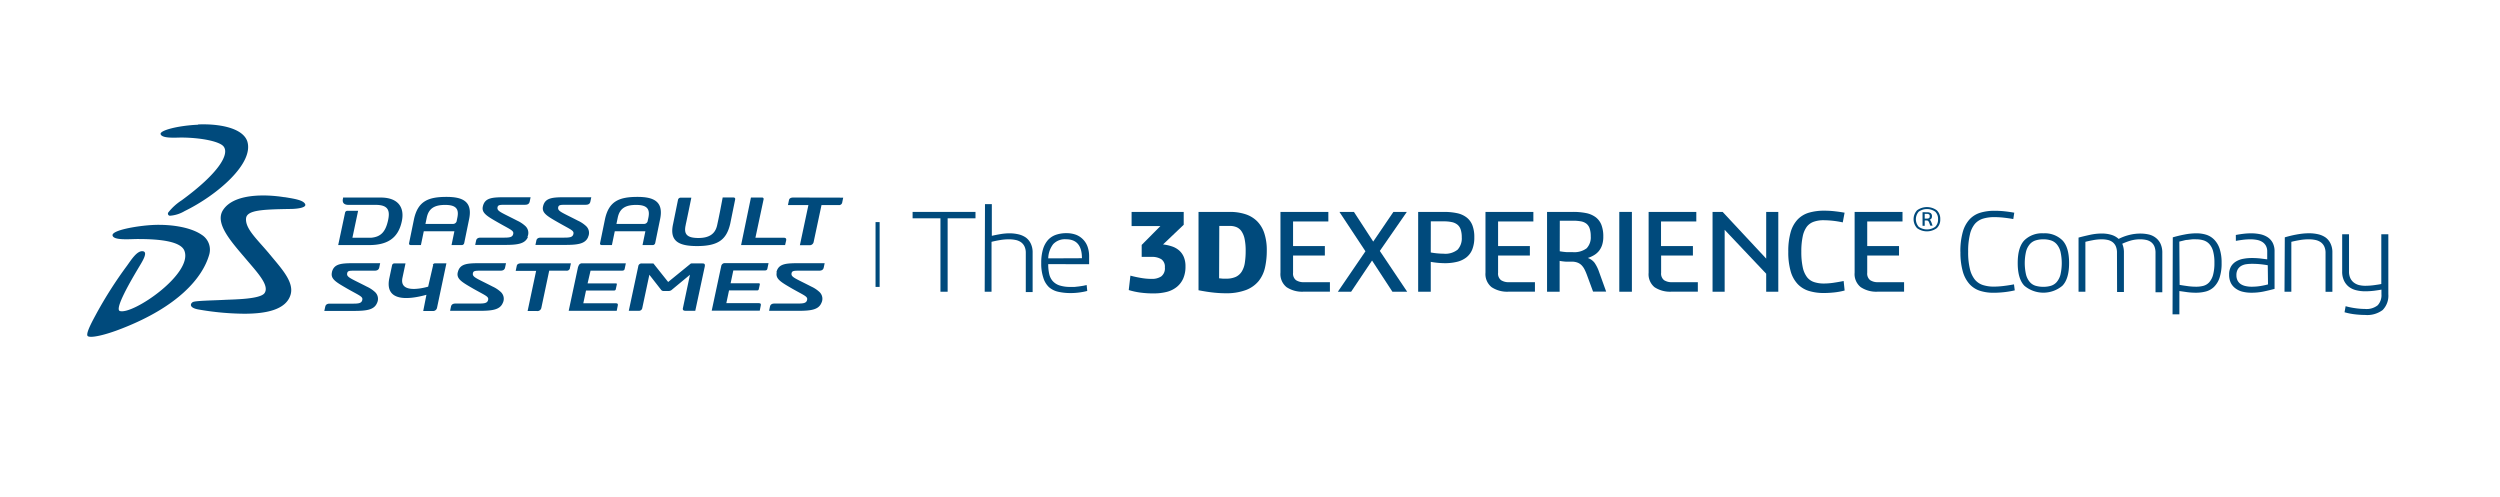 <svg id="Layer_1" data-name="Layer 1" xmlns="http://www.w3.org/2000/svg" viewBox="0 0 508 101"><defs><style>.cls-1,.cls-2{fill:#004a7c;}.cls-1{fill-rule:evenodd;}</style></defs><title>dassault</title><path class="cls-1" d="M40.23,25.29c4.14-.18,9,.64,10,3.37,1.5,4.49-6.09,11-12.71,14.23a6.78,6.78,0,0,1-3,.95.43.43,0,0,1-.33-.66,11.28,11.28,0,0,1,2.73-2.48c7.45-5.44,9.86-9.43,8.46-11-.9-1-4.68-1.75-8.6-1.75-1.06,0-3.86.23-4.14-.69-.23-.76,3.52-1.74,7.63-1.92"/><path class="cls-1" d="M31,45.72c3.44-.18,7.63.36,10,2a3.58,3.58,0,0,1,1.52,4c-1.36,4.8-6.42,10.6-17.67,15-3.58,1.42-6.39,2-7,1.59s1.21-3.57,1.76-4.62a84.46,84.46,0,0,1,6.23-9.74c.81-1.12,2-3.05,3.18-2.9s-.17,2.19-.95,3.5c-1.3,2.19-4.9,8.28-3.71,8.65,2.62.81,14.92-7.58,13.11-12.25-.84-2.17-6.18-2.38-9.54-2.38-1.53,0-4.87.33-5.06-.73S27.9,45.88,31,45.72"/><path class="cls-1" d="M57.83,40.06c2.09.34,3.78.61,4.17,1.4s-1.83,1-3,1c-5.49.1-8.79.19-9,1.88-.22,2.17,2.35,4.35,4.87,7.41,2.3,2.79,4.93,5.55,4.18,8.12-.94,3.2-5.29,3.88-9.42,3.88a55.94,55.94,0,0,1-9.29-.86c-2-.35-1.67-1.23-1.15-1.51s3.92-.32,6.25-.44c1.91-.11,7.45-.1,8.32-1.39,1.06-1.57-1.54-4.26-3.92-7.08-3-3.52-6.24-7.15-4.51-9.8,2.24-3.43,8.79-3.19,12.44-2.6"/><path class="cls-2" d="M141.64,50c4.37,0,6-1.37,6.74-4.53l1-4.92c.07-.33-.14-.43-.42-.43h-2.11L146.3,43,146,44.47l-.28,1.31c-.39,1.78-1.65,2.58-3.79,2.58-2.35,0-3-.78-2.61-2.58,0,0,.08-.45.12-.58L139.9,43l.58-2.83h-2.11a.55.55,0,0,0-.6.43l-1,4.92C136,49,137.9,50,141.64,50M67.45,55.34c-.32,1.37.85,2,3.21,3.37,2.58,1.46,3.17,1.57,2.93,2.34-.19.62-.86.65-2,.65H67c-.52,0-.82.2-.91.62l-.19.86h5.8c2.65,0,4.32-.15,4.92-1.63a1.89,1.89,0,0,0-.42-2.21,6.4,6.4,0,0,0-1.65-1.09c-3.31-1.71-4.18-1.91-4-2.74C70.66,55,71,55,72.25,55h3.89c.52,0,.82-.2.92-.62l.19-.9H72.33c-2.79,0-4.46,0-4.89,1.84m25.58,0c-.32,1.37.84,2,3.2,3.37,2.59,1.46,3.18,1.57,2.94,2.34-.19.62-.87.65-2,.65h-4.6c-.52,0-.83.2-.92.62l-.18.86h5.8c2.66,0,4.32-.15,4.92-1.63a1.88,1.88,0,0,0-.43-2.21,6.34,6.34,0,0,0-1.65-1.09c-3.31-1.71-4.18-1.91-4-2.74.11-.47.47-.49,1.72-.49h3.89c.52,0,.83-.2.92-.62l.19-.9H97.91c-2.78,0-4.46,0-4.88,1.84m64.81,0c-.32,1.37.85,2,3.2,3.37,2.59,1.46,3.17,1.57,2.94,2.34-.19.62-.87.65-2,.65h-4.6c-.53,0-.83.2-.92.62l-.18.86H162c2.66,0,4.32-.15,4.92-1.63a1.88,1.88,0,0,0-.42-2.21,6.29,6.29,0,0,0-1.65-1.09c-3.31-1.71-4.18-1.91-4-2.74.12-.47.47-.49,1.72-.49h3.89c.52,0,.83-.2.92-.62l.19-.9h-4.92c-2.78,0-4.46,0-4.88,1.84m-38.27-7.18a1.88,1.88,0,0,0-.42-2.21,6.24,6.24,0,0,0-1.65-1.09c-3.32-1.72-4.18-1.91-4-2.75.12-.46.47-.48,1.72-.48h3.89c.52,0,.83-.2.92-.63l.19-.9h-4.92c-2.79,0-4.46,0-4.88,1.85-.32,1.35.84,2,3.21,3.35,2.58,1.47,3.17,1.58,2.93,2.36-.19.62-.87.65-2,.65h-4.6c-.52,0-.83.19-.91.62l-.18.86h5.8c2.65,0,4.32-.14,4.92-1.63m-12.35,0a1.89,1.89,0,0,0-.42-2.21,6.38,6.38,0,0,0-1.65-1.09c-3.32-1.72-4.18-1.91-4-2.75.12-.46.47-.48,1.72-.48h3.89c.52,0,.82-.2.92-.63l.19-.9H103c-2.79,0-4.46,0-4.88,1.85-.32,1.35.84,2,3.2,3.35,2.58,1.47,3.17,1.58,2.94,2.36-.19.62-.87.65-2,.65h-4.6c-.53,0-.83.19-.92.62l-.18.86h5.8c2.65,0,4.32-.14,4.92-1.63m53.94-8c-.52,0-.82.16-.9.53l-.21,1h4.16l-1.73,8.15h1.86a.82.82,0,0,0,.94-.68l1.59-7.47h3.47a.65.65,0,0,0,.75-.6l.19-.91Zm-90.6,2.69a.49.49,0,0,0-.49.33l-1.41,6.64h6.25c3.5,0,5.93-1.19,6.69-4.89.57-2.75-.74-4.77-4.31-4.77H69.71s0,.07,0,.13c-.17.65-.08,1.36,1.11,1.36h5.5c2.64,0,3,1.21,2.49,3.34s-1.42,3.17-3.41,3.34H71.61l1.16-5.48Zm89.12,6.07c.09-.43-.08-.59-.5-.59H153.5l1.67-7.84a.29.29,0,0,0-.32-.33h-2.26l-2,9.66h8.94Zm-16.87,4.63H140.4l-4.63,3.77-3-3.77h-2.39a.67.67,0,0,0-.69.62l-1.92,9h2a.67.67,0,0,0,.74-.55l1.44-6.77,2.34,3a.62.62,0,0,0,.56.3h1.05a1,1,0,0,0,.68-.3l3.62-3-1.43,6.77c-.08.36.08.55.51.55h2l1.93-9c.07-.39,0-.62-.43-.62m-25.3.62-1.92,9h9.76l.2-1c.09-.4,0-.53-.51-.53h-6.48l.55-2.59h5.73a.3.3,0,0,0,.31-.23l.22-1c0-.13,0-.22-.21-.22h-5.73L120,55h6.26c.3,0,.59,0,.67-.35l.24-1.14h-8.81a.73.73,0,0,0-.82.62m29,0-1.92,9h9.76l.2-1c.08-.4,0-.53-.51-.53h-6.48l.55-2.59h5.73a.3.3,0,0,0,.31-.23l.22-1c0-.13-.05-.22-.21-.22h-5.73l.55-2.6h6.25c.3,0,.59,0,.67-.35l.24-1.14h-8.8a.73.73,0,0,0-.82.62m-58.52-.29L87,58.25c-1.63.46-5.88,1.3-5.22-1.81l.62-2.92H80.18a.5.5,0,0,0-.5.33l-.56,2.65c-1.07,5,4.15,4.35,7.53,3.4L86,63.19h1.87a.82.82,0,0,0,.94-.68l1.9-9H88.4a.48.48,0,0,0-.46.33m27.87.58.2-.91H105.89c-.52,0-.82.17-.89.53l-.21,1h4.15l-1.73,8.16h1.86a.82.82,0,0,0,.94-.68L111.6,55h3.47a.64.64,0,0,0,.75-.59M86.72,44.2c.4-1.88,1.6-2.56,3.74-2.56s2.85.77,2.48,2.56c0,0-.09.44-.12.58a.75.75,0,0,1-.73.72H86.45Zm-3.19,5.6h2l.58-2.8h6.22l-.58,2.8h2a.52.52,0,0,0,.58-.42l1-4.88c.76-3.7-1.52-4.49-4.6-4.49-3.69,0-5.79.85-6.6,4.49l-1,4.88c-.07.33.14.42.4.42m42-5.6c.4-1.88,1.6-2.56,3.74-2.56s2.85.77,2.49,2.56c0,0-.09.44-.13.58a.75.75,0,0,1-.73.72h-5.64Zm-3.19,5.6h2l.58-2.8h6.22l-.58,2.8h2a.53.53,0,0,0,.58-.42l1-4.88c.77-3.7-1.52-4.49-4.6-4.49-3.69,0-5.8.85-6.6,4.49l-1,4.88c-.07.33.14.42.4.42"/><rect class="cls-2" x="177.91" y="45.13" width="0.83" height="13.17"/><polygon class="cls-2" points="198.22 43.06 198.22 44.36 192.56 44.36 192.56 59.28 191.1 59.28 191.1 44.36 185.44 44.36 185.44 43.06 198.22 43.06"/><path class="cls-2" d="M200.15,41.48h1.39v6.44q.83-.19,1.76-.35a11,11,0,0,1,1.85-.16,7.94,7.94,0,0,1,1.78.2,4.36,4.36,0,0,1,1.51.65,3.23,3.23,0,0,1,1,1.21,4.07,4.07,0,0,1,.39,1.88v8h-1.39V51.4a3,3,0,0,0-.27-1.34,2.25,2.25,0,0,0-.72-.85,2.92,2.92,0,0,0-1.09-.45,6.58,6.58,0,0,0-1.37-.13,10.84,10.84,0,0,0-1.83.16q-.93.16-1.68.35V59.28h-1.39Z"/><path class="cls-2" d="M213,53.67a8.81,8.81,0,0,0,.2,2,3.24,3.24,0,0,0,.71,1.44,3.2,3.2,0,0,0,1.39.89,7,7,0,0,0,2.24.3q.39,0,.84,0l.89-.1.84-.13.7-.15.12,1.2a12.27,12.27,0,0,1-1.52.3,12.83,12.83,0,0,1-1.87.13,11.23,11.23,0,0,1-2.5-.26,4.24,4.24,0,0,1-1.89-.94A4.37,4.37,0,0,1,212,56.43a9,9,0,0,1-.42-3,9.41,9.41,0,0,1,.35-2.76,5,5,0,0,1,1-1.88,3.92,3.92,0,0,1,1.61-1.07,6.36,6.36,0,0,1,2.15-.34,5.49,5.49,0,0,1,2,.34,4,4,0,0,1,1.45,1,4,4,0,0,1,.88,1.48,5.83,5.83,0,0,1,.29,1.9v1.59Zm6.85-1.2q0-3.85-3.23-3.85a3.26,3.26,0,0,0-2.62,1,5,5,0,0,0-1,2.88Z"/><path class="cls-2" d="M240.53,43.06v2.61l-4.2,4a8.82,8.82,0,0,1,1.84.41,4.28,4.28,0,0,1,1.44.82,3.64,3.64,0,0,1,.94,1.32,4.81,4.81,0,0,1,.34,1.91,5.93,5.93,0,0,1-.46,2.46,4.6,4.6,0,0,1-1.3,1.71,5.38,5.38,0,0,1-2,1,10.62,10.62,0,0,1-2.69.32,19.35,19.35,0,0,1-2.82-.18,15.09,15.09,0,0,1-2.26-.5l.34-2.93q1,.27,2.11.46a12.48,12.48,0,0,0,2.23.2,3.36,3.36,0,0,0,1.92-.5,2.06,2.06,0,0,0,.74-1.84,1.84,1.84,0,0,0-.71-1.65,3.57,3.57,0,0,0-2-.48h-2V49.77l3.8-3.83h-5.85V43.06Z"/><path class="cls-2" d="M249.87,43.06a10.1,10.1,0,0,1,3.18.46,6,6,0,0,1,2.37,1.41,6.18,6.18,0,0,1,1.48,2.44,10.88,10.88,0,0,1,.51,3.54,15.68,15.68,0,0,1-.35,3.41,6.75,6.75,0,0,1-1.28,2.76,6.17,6.17,0,0,1-2.57,1.84,11.36,11.36,0,0,1-4.23.67,23.23,23.23,0,0,1-2.51-.15q-1.34-.15-2.93-.46V43.06Zm-2.15,13.49.72.07.67,0a4.59,4.59,0,0,0,2-.36,2.87,2.87,0,0,0,1.22-1.09,4.72,4.72,0,0,0,.62-1.77,15.44,15.44,0,0,0,.17-2.44,11.59,11.59,0,0,0-.21-2.38,4.33,4.33,0,0,0-.62-1.56,2.35,2.35,0,0,0-1-.85,3.46,3.46,0,0,0-1.38-.26h-2.15Z"/><path class="cls-2" d="M269.92,43.06V45h-7.17v5h6.46v1.93h-6.46v3.51a1.69,1.69,0,0,0,.6,1.49,2.8,2.8,0,0,0,1.62.41h5.27v1.93h-5.37a5.7,5.7,0,0,1-3.44-.92,3.4,3.4,0,0,1-1.24-2.94V43.06Z"/><polygon class="cls-2" points="272.17 43.06 275.12 43.06 279.04 49.09 283.14 43.06 285.87 43.06 280.38 50.99 285.94 59.28 282.94 59.28 278.8 52.94 274.55 59.28 271.85 59.28 277.46 51.06 272.17 43.06"/><path class="cls-2" d="M293.4,43.06a12.55,12.55,0,0,1,2.69.26,4.78,4.78,0,0,1,1.93.87,3.7,3.7,0,0,1,1.17,1.59,6.59,6.59,0,0,1,.39,2.44,6.46,6.46,0,0,1-.41,2.45,3.91,3.91,0,0,1-1.2,1.63,5,5,0,0,1-1.9.9,10.17,10.17,0,0,1-2.49.28,16.84,16.84,0,0,1-2.85-.27v6.07h-2.56V43.06Zm-2.67,8.24a14.73,14.73,0,0,0,2.59.25,4,4,0,0,0,2.88-.83,3.4,3.4,0,0,0,.83-2.5,4.93,4.93,0,0,0-.21-1.55,2.11,2.11,0,0,0-.65-1,2.65,2.65,0,0,0-1.12-.53,7.32,7.32,0,0,0-1.63-.16h-2.68Z"/><path class="cls-2" d="M311.58,43.06V45h-7.17v5h6.46v1.93h-6.46v3.51a1.68,1.68,0,0,0,.6,1.49,2.8,2.8,0,0,0,1.62.41h5.27v1.93h-5.37a5.7,5.7,0,0,1-3.44-.92,3.41,3.41,0,0,1-1.24-2.94V43.06Z"/><path class="cls-2" d="M319.61,43.06a13.16,13.16,0,0,1,2.69.24,4.85,4.85,0,0,1,1.93.83,3.59,3.59,0,0,1,1.17,1.55,6.48,6.48,0,0,1,.39,2.4,5.32,5.32,0,0,1-.24,1.7,3.92,3.92,0,0,1-.66,1.23,3.72,3.72,0,0,1-1,.85,6,6,0,0,1-1.25.56,2.93,2.93,0,0,1,1.39,1,7.68,7.68,0,0,1,.9,1.83l1.44,4h-2.66l-1.27-3.44a10.64,10.64,0,0,0-.46-1.06,3.55,3.55,0,0,0-.58-.83,2.35,2.35,0,0,0-.83-.55,3.13,3.13,0,0,0-1.17-.2c-.39,0-.79,0-1.2,0a10.2,10.2,0,0,1-1.28-.16v6.27h-2.56V43.06Zm-2.67,8q.71.12,1.36.17c.43,0,.84,0,1.23,0a4.17,4.17,0,0,0,2.88-.78,3.23,3.23,0,0,0,.83-2.45,4.8,4.8,0,0,0-.21-1.53,2.07,2.07,0,0,0-.65-1,2.54,2.54,0,0,0-1.12-.49,8.6,8.6,0,0,0-1.63-.13h-2.68Z"/><rect class="cls-2" x="329.04" y="43.06" width="2.56" height="16.22"/><path class="cls-2" d="M344.69,43.06V45h-7.17v5H344v1.93h-6.46v3.51a1.69,1.69,0,0,0,.6,1.49,2.79,2.79,0,0,0,1.62.41H345v1.93h-5.37a5.71,5.71,0,0,1-3.44-.92A3.4,3.4,0,0,1,335,55.43V43.06Z"/><polygon class="cls-2" points="350.04 43.06 358.89 52.55 358.89 43.06 361.35 43.06 361.35 59.28 358.89 59.28 358.89 55.62 350.45 46.7 350.45 59.28 347.99 59.28 347.99 43.06 350.04 43.06"/><path class="cls-2" d="M374.45,45.19a19.09,19.09,0,0,0-3.9-.44,5.84,5.84,0,0,0-2,.31,3.06,3.06,0,0,0-1.4,1,5.06,5.06,0,0,0-.84,2,14.29,14.29,0,0,0-.28,3.08,14.49,14.49,0,0,0,.29,3.18,5,5,0,0,0,.87,2,3,3,0,0,0,1.44,1,6.26,6.26,0,0,0,2,.29,13.49,13.49,0,0,0,2-.16q1.06-.16,2-.35l.2,1.93a13.38,13.38,0,0,1-2.1.39,20.06,20.06,0,0,1-2.15.12,10.19,10.19,0,0,1-3-.42,5.26,5.26,0,0,1-2.28-1.39,6.27,6.27,0,0,1-1.43-2.58,14,14,0,0,1-.49-4,14,14,0,0,1,.49-4,6.18,6.18,0,0,1,1.43-2.57,5.23,5.23,0,0,1,2.3-1.37,11,11,0,0,1,3.1-.4,18.74,18.74,0,0,1,2.12.12q1.08.12,2,.29Z"/><path class="cls-2" d="M386.59,43.06V45h-7.17v5h6.46v1.93h-6.46v3.51a1.69,1.69,0,0,0,.6,1.49,2.8,2.8,0,0,0,1.62.41h5.27v1.93h-5.37a5.7,5.7,0,0,1-3.44-.92,3.4,3.4,0,0,1-1.24-2.94V43.06Z"/><path class="cls-2" d="M398.35,51.21a14.38,14.38,0,0,1,.49-4.08,6.31,6.31,0,0,1,1.39-2.57,4.93,4.93,0,0,1,2.18-1.34,9.89,9.89,0,0,1,2.89-.39,19.25,19.25,0,0,1,2.06.11q1,.11,1.94.28l-.2,1.29q-.93-.17-1.93-.28a17.52,17.52,0,0,0-1.9-.11,7.89,7.89,0,0,0-2.29.3,3.62,3.62,0,0,0-1.7,1.09,5.2,5.2,0,0,0-1,2.17,14.4,14.4,0,0,0-.35,3.49,14.13,14.13,0,0,0,.35,3.46,5.45,5.45,0,0,0,1,2.17,3.53,3.53,0,0,0,1.65,1.12,7.12,7.12,0,0,0,2.2.32,16.69,16.69,0,0,0,2-.13q1.09-.13,2.11-.33L409.4,59a17.91,17.91,0,0,1-2.19.37,19.64,19.64,0,0,1-2.1.12,9,9,0,0,1-2.78-.4,4.92,4.92,0,0,1-2.13-1.37,6.41,6.41,0,0,1-1.36-2.56,14.15,14.15,0,0,1-.48-4"/><path class="cls-2" d="M415.22,47.41a5.11,5.11,0,0,1,3.85,1.41q1.37,1.41,1.37,4.63t-1.37,4.62a6,6,0,0,1-7.71,0Q410,56.67,410,53.45t1.36-4.63a5.11,5.11,0,0,1,3.85-1.41m0,1.22a5.21,5.21,0,0,0-1.57.22,2.6,2.6,0,0,0-1.18.77,3.76,3.76,0,0,0-.76,1.48,10.5,10.5,0,0,0,0,4.73,3.76,3.76,0,0,0,.76,1.48,2.51,2.51,0,0,0,1.18.76,5.49,5.49,0,0,0,1.57.21,5.27,5.27,0,0,0,1.54-.21,2.53,2.53,0,0,0,1.17-.76,3.77,3.77,0,0,0,.76-1.48,10.58,10.58,0,0,0,0-4.73,3.77,3.77,0,0,0-.76-1.48,2.61,2.61,0,0,0-1.17-.77,5,5,0,0,0-1.54-.22"/><path class="cls-2" d="M430.17,51.41a3.32,3.32,0,0,0-.24-1.37,2.14,2.14,0,0,0-.67-.85,2.53,2.53,0,0,0-1-.44,5.55,5.55,0,0,0-1.17-.12,9.81,9.81,0,0,0-1.73.16c-.58.11-1.12.22-1.61.35V59.28h-1.39v-11q1-.27,2.27-.55a11.35,11.35,0,0,1,2.49-.28,6.72,6.72,0,0,1,1.88.26,3.75,3.75,0,0,1,1.51.84,9.87,9.87,0,0,1,2.08-.79,9.2,9.2,0,0,1,2.33-.3,7.52,7.52,0,0,1,1.68.18,3.61,3.61,0,0,1,1.41.65,3.31,3.31,0,0,1,1,1.22,4.3,4.3,0,0,1,.37,1.88v8H438V51.41a3.36,3.36,0,0,0-.24-1.37,2.15,2.15,0,0,0-.67-.85,2.53,2.53,0,0,0-1-.44,5.54,5.54,0,0,0-1.17-.12,7,7,0,0,0-2.11.3,12.53,12.53,0,0,0-1.57.6,4.36,4.36,0,0,1,.34,1.81v8h-1.39Z"/><path class="cls-2" d="M441.51,48.23q1.15-.34,2.41-.58a12.66,12.66,0,0,1,2.39-.24,6.59,6.59,0,0,1,2,.29,3.92,3.92,0,0,1,1.62,1,4.8,4.8,0,0,1,1.1,1.85,8.87,8.87,0,0,1,.4,2.87,9.21,9.21,0,0,1-.43,3.06,4.62,4.62,0,0,1-1.15,1.85,3.79,3.79,0,0,1-1.66.91,7.79,7.79,0,0,1-2,.24,13.24,13.24,0,0,1-1.72-.11l-1.62-.23v4.73h-1.39Zm1.39,9.66q.86.15,1.71.26a12.93,12.93,0,0,0,1.66.11,5.67,5.67,0,0,0,1.46-.18,2.47,2.47,0,0,0,1.18-.72,3.72,3.72,0,0,0,.78-1.49,9,9,0,0,0,.28-2.46,8.67,8.67,0,0,0-.27-2.37,3.55,3.55,0,0,0-.77-1.46,2.65,2.65,0,0,0-1.17-.74,5,5,0,0,0-1.48-.21,8.27,8.27,0,0,0-.84,0l-1,.12c-.32,0-.61.11-.89.17l-.71.17Z"/><path class="cls-2" d="M454.32,47.75q.57-.12,1.43-.23a13.46,13.46,0,0,1,1.68-.11,9.2,9.2,0,0,1,1.77.17,4.45,4.45,0,0,1,1.53.59,3.13,3.13,0,0,1,1.06,1.13,3.7,3.7,0,0,1,.4,1.82V58.7q-1,.27-2.15.52a12.07,12.07,0,0,1-2.61.26,7.19,7.19,0,0,1-1.71-.2,3.89,3.89,0,0,1-1.4-.63,3.12,3.12,0,0,1-1-1.13,3.75,3.75,0,0,1-.36-1.72,3.2,3.2,0,0,1,.39-1.66,3,3,0,0,1,1-1,4.33,4.33,0,0,1,1.47-.55,9.44,9.44,0,0,1,1.74-.16,16,16,0,0,1,1.74.09l1.4.18V51.14a2.4,2.4,0,0,0-.28-1.22,2.15,2.15,0,0,0-.76-.78,3.11,3.11,0,0,0-1.09-.4,7.28,7.28,0,0,0-1.27-.11,12.75,12.75,0,0,0-1.57.1q-.78.1-1.4.22Zm6.49,6.15q-.66-.12-1.49-.21a16.65,16.65,0,0,0-1.69-.08,8.33,8.33,0,0,0-1.21.08,2.86,2.86,0,0,0-1,.34,2,2,0,0,0-.71.71,2.3,2.3,0,0,0-.27,1.18,2.28,2.28,0,0,0,.25,1.11,1.92,1.92,0,0,0,.66.72,2.93,2.93,0,0,0,1,.39,5.39,5.39,0,0,0,1.16.12,11,11,0,0,0,1.87-.15c.57-.1,1.06-.2,1.48-.32Z"/><path class="cls-2" d="M464.27,48.23c.31-.1.66-.19,1.06-.29s.81-.19,1.24-.27.87-.15,1.33-.2a12.82,12.82,0,0,1,1.36-.07,8,8,0,0,1,1.78.2,4.34,4.34,0,0,1,1.51.65,3.23,3.23,0,0,1,1,1.21,4.06,4.06,0,0,1,.39,1.88v7.95h-1.39V51.4a3,3,0,0,0-.27-1.34,2.25,2.25,0,0,0-.72-.85,2.92,2.92,0,0,0-1.08-.45,6.6,6.6,0,0,0-1.37-.13,10.81,10.81,0,0,0-1.83.16c-.62.11-1.18.22-1.68.35V59.28h-1.39Z"/><path class="cls-2" d="M485.31,47.6V59.79A4.14,4.14,0,0,1,484.15,63a5.2,5.2,0,0,1-3.54,1,18.54,18.54,0,0,1-2.09-.13,12.75,12.75,0,0,1-2.11-.42l.22-1.23a14.85,14.85,0,0,0,2,.41,14.36,14.36,0,0,0,1.93.15,3.62,3.62,0,0,0,2.59-.75,3,3,0,0,0,.76-2.25v-.93q-.61.12-1.49.23a14.9,14.9,0,0,1-1.85.11,7.37,7.37,0,0,1-1.77-.21,4,4,0,0,1-1.48-.68,3.48,3.48,0,0,1-1-1.24,4.2,4.2,0,0,1-.39-1.91V47.6h1.39v7.56a3.1,3.1,0,0,0,.28,1.39,2.43,2.43,0,0,0,.73.89,2.93,2.93,0,0,0,1,.48,5.25,5.25,0,0,0,1.26.15,13.52,13.52,0,0,0,1.79-.12c.61-.08,1.11-.16,1.5-.24V47.6Z"/><path class="cls-2" d="M394.26,44.54a2.34,2.34,0,0,1-.71,1.82,3.4,3.4,0,0,1-4,0,2.67,2.67,0,0,1,0-3.63,3.4,3.4,0,0,1,4,0,2.34,2.34,0,0,1,.71,1.82m-.45,0a2,2,0,0,0-.58-1.54,2.89,2.89,0,0,0-3.34,0,2.33,2.33,0,0,0,0,3.08,2.9,2.9,0,0,0,3.34,0,2,2,0,0,0,.58-1.54m-2.23-1.42a1.24,1.24,0,0,1,.73.18.69.69,0,0,1,.26.61.76.76,0,0,1-.14.52.75.75,0,0,1-.34.21.56.56,0,0,1,.22.22,2.82,2.82,0,0,1,.16.34l.23.65h-.46l-.25-.66a.91.91,0,0,0-.16-.27.43.43,0,0,0-.36-.13h-.37v1.08h-.44V43.12Zm-.48,1.29.19,0h.21a1,1,0,0,0,.45-.08c.12-.05.17-.2.17-.43a.39.39,0,0,0-.14-.35.82.82,0,0,0-.45-.1h-.43Z"/></svg>